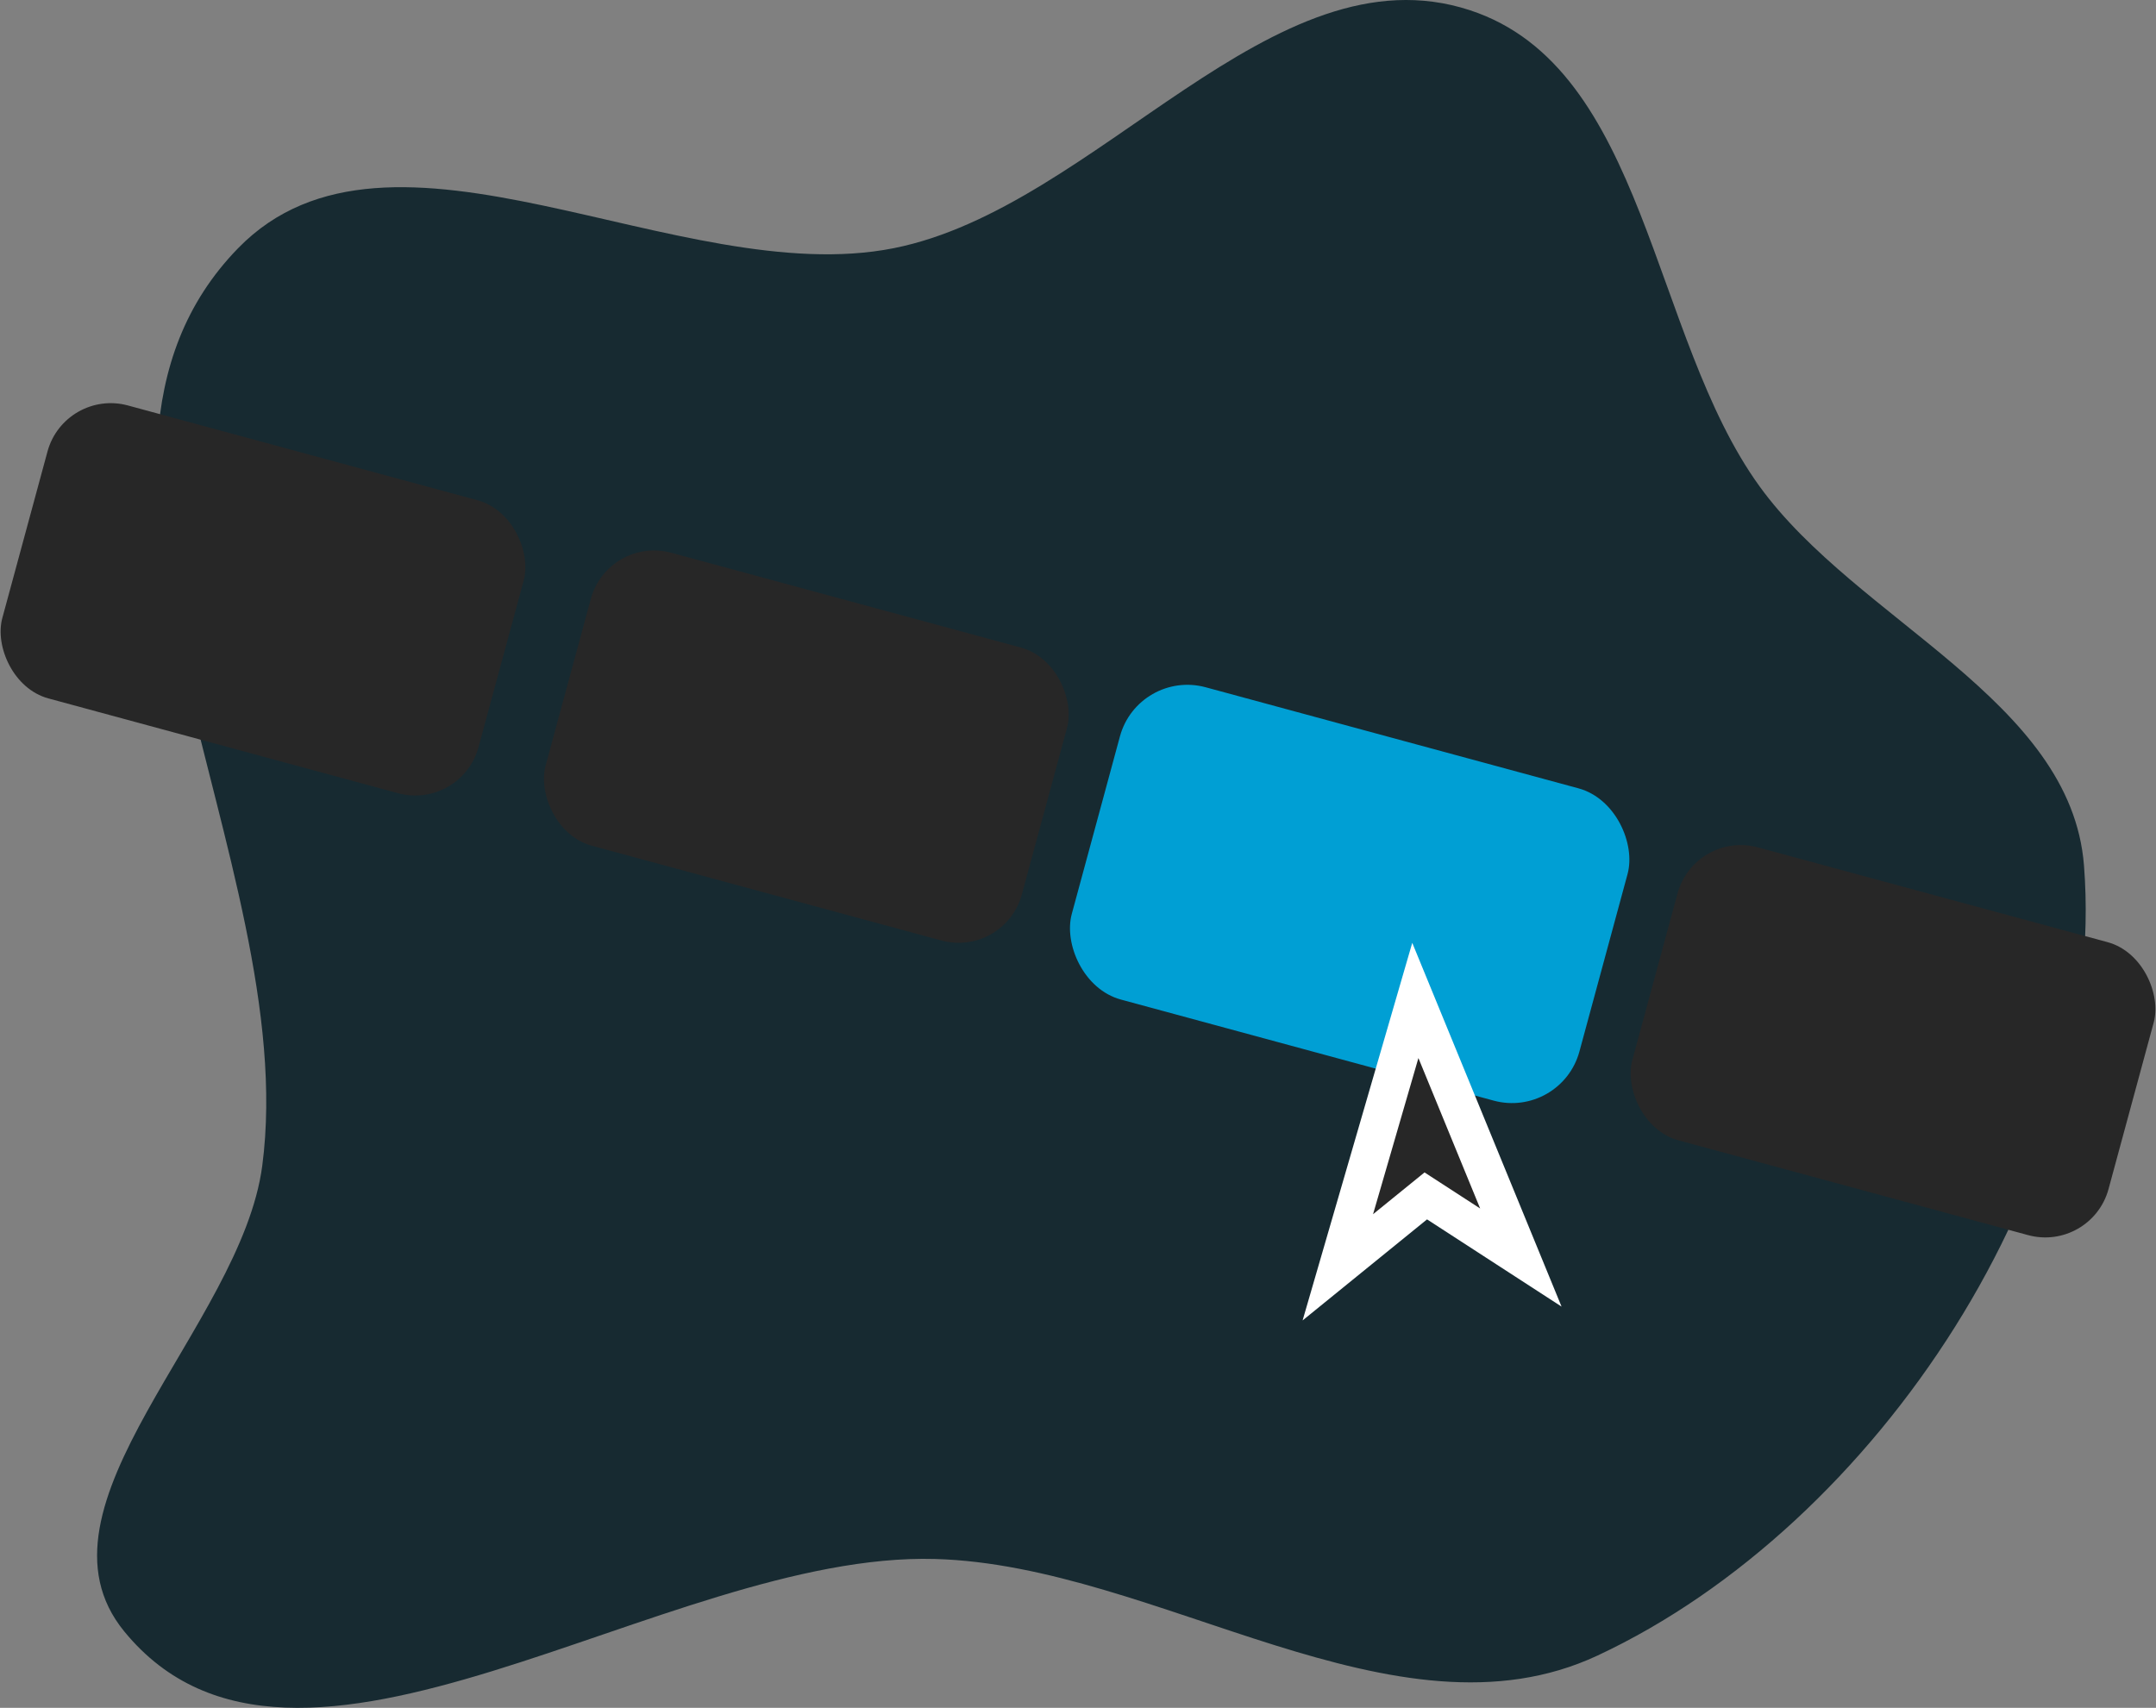 <?xml version="1.0" encoding="UTF-8" standalone="no"?>
<!-- Created with Inkscape (http://www.inkscape.org/) -->

<svg
   width="1710.707"
   height="1355.436"
   viewBox="0 0 1710.707 1355.436"
   version="1.1"
   id="svg1"
   xmlns="http://www.w3.org/2000/svg"
   xmlns:svg="http://www.w3.org/2000/svg">
  <rect x="0" y="0" width="1710.707" height="1355.436" fill="#808080" stroke="none"/>
  <defs
     id="defs1" />
  <g
     id="layer1"
     transform="translate(-78.004,118.258)">
    <path
       style="fill:#172a31;fill-opacity:1;stroke-width:50;stroke-linecap:square;stroke-miterlimit:50;paint-order:stroke fill markers"
       d="M 286.098,806.94 C 317.787,566.195 97.508,252.672 266.935,78.727 c 120.978,-124.203 350.085,33.75 520.152,0 161.737,-32.097 300.472,-240.177 457.186,-188.897 140.179,45.869 143.414,258.596 229.962,378.026 77.43,106.849 247.067,169.255 257.338,300.809 19.106,244.693 -163.643,523.128 -386.008,627.02 -160.417,74.95 -348.634,-71.725 -525.627,-76.654 -215.22,-5.994 -506.974,224.098 -643.346,57.49 -81.384,-99.428 92.738,-242.193 109.506,-369.582 z"
       id="path4" />
    <g
       id="g4"
       transform="rotate(15.172,702.632,-453.109)">
      <rect
         style="fill:#272727;fill-opacity:1;stroke-width:50;stroke-linecap:square;stroke-miterlimit:50;paint-order:stroke fill markers"
         id="rect1"
         width="391.483"
         height="240.913"
         x="317.567"
         y="317.567"
         ry="52.015" />
      <rect
         style="fill:#272727;fill-opacity:1;stroke-width:50;stroke-linecap:square;stroke-miterlimit:50;paint-order:stroke fill markers"
         id="rect2"
         width="391.483"
         height="240.913"
         x="764.259"
         y="317.567"
         ry="52.015" />
      <rect
         style="fill:#009fd4;fill-opacity:1;stroke-width:53.302;stroke-linecap:square;stroke-miterlimit:50;paint-order:stroke fill markers"
         id="rect3"
         width="417.333"
         height="256.821"
         x="1198.025"
         y="309.612"
         ry="55.45" />
      <rect
         style="fill:#272727;fill-opacity:1;stroke-width:50;stroke-linecap:square;stroke-miterlimit:50;paint-order:stroke fill markers"
         id="rect4"
         width="391.483"
         height="240.913"
         x="1657.643"
         y="317.567"
         ry="52.015" />
    </g>
  </g>
  <g
     id="layer2"
     transform="translate(-78.004,118.258)">
    <path
       id="path5"
       style="fill:#272727;fill-opacity:1;stroke:#ffffff;stroke-width:30.184;stroke-linecap:square;stroke-miterlimit:50;stroke-dasharray:none;stroke-opacity:1;paint-order:stroke fill markers"
       d="m 1201.021,675.746 -61.502,211.82 69.791,-56.69 75.436,48.93 z" />
  </g>
</svg>
